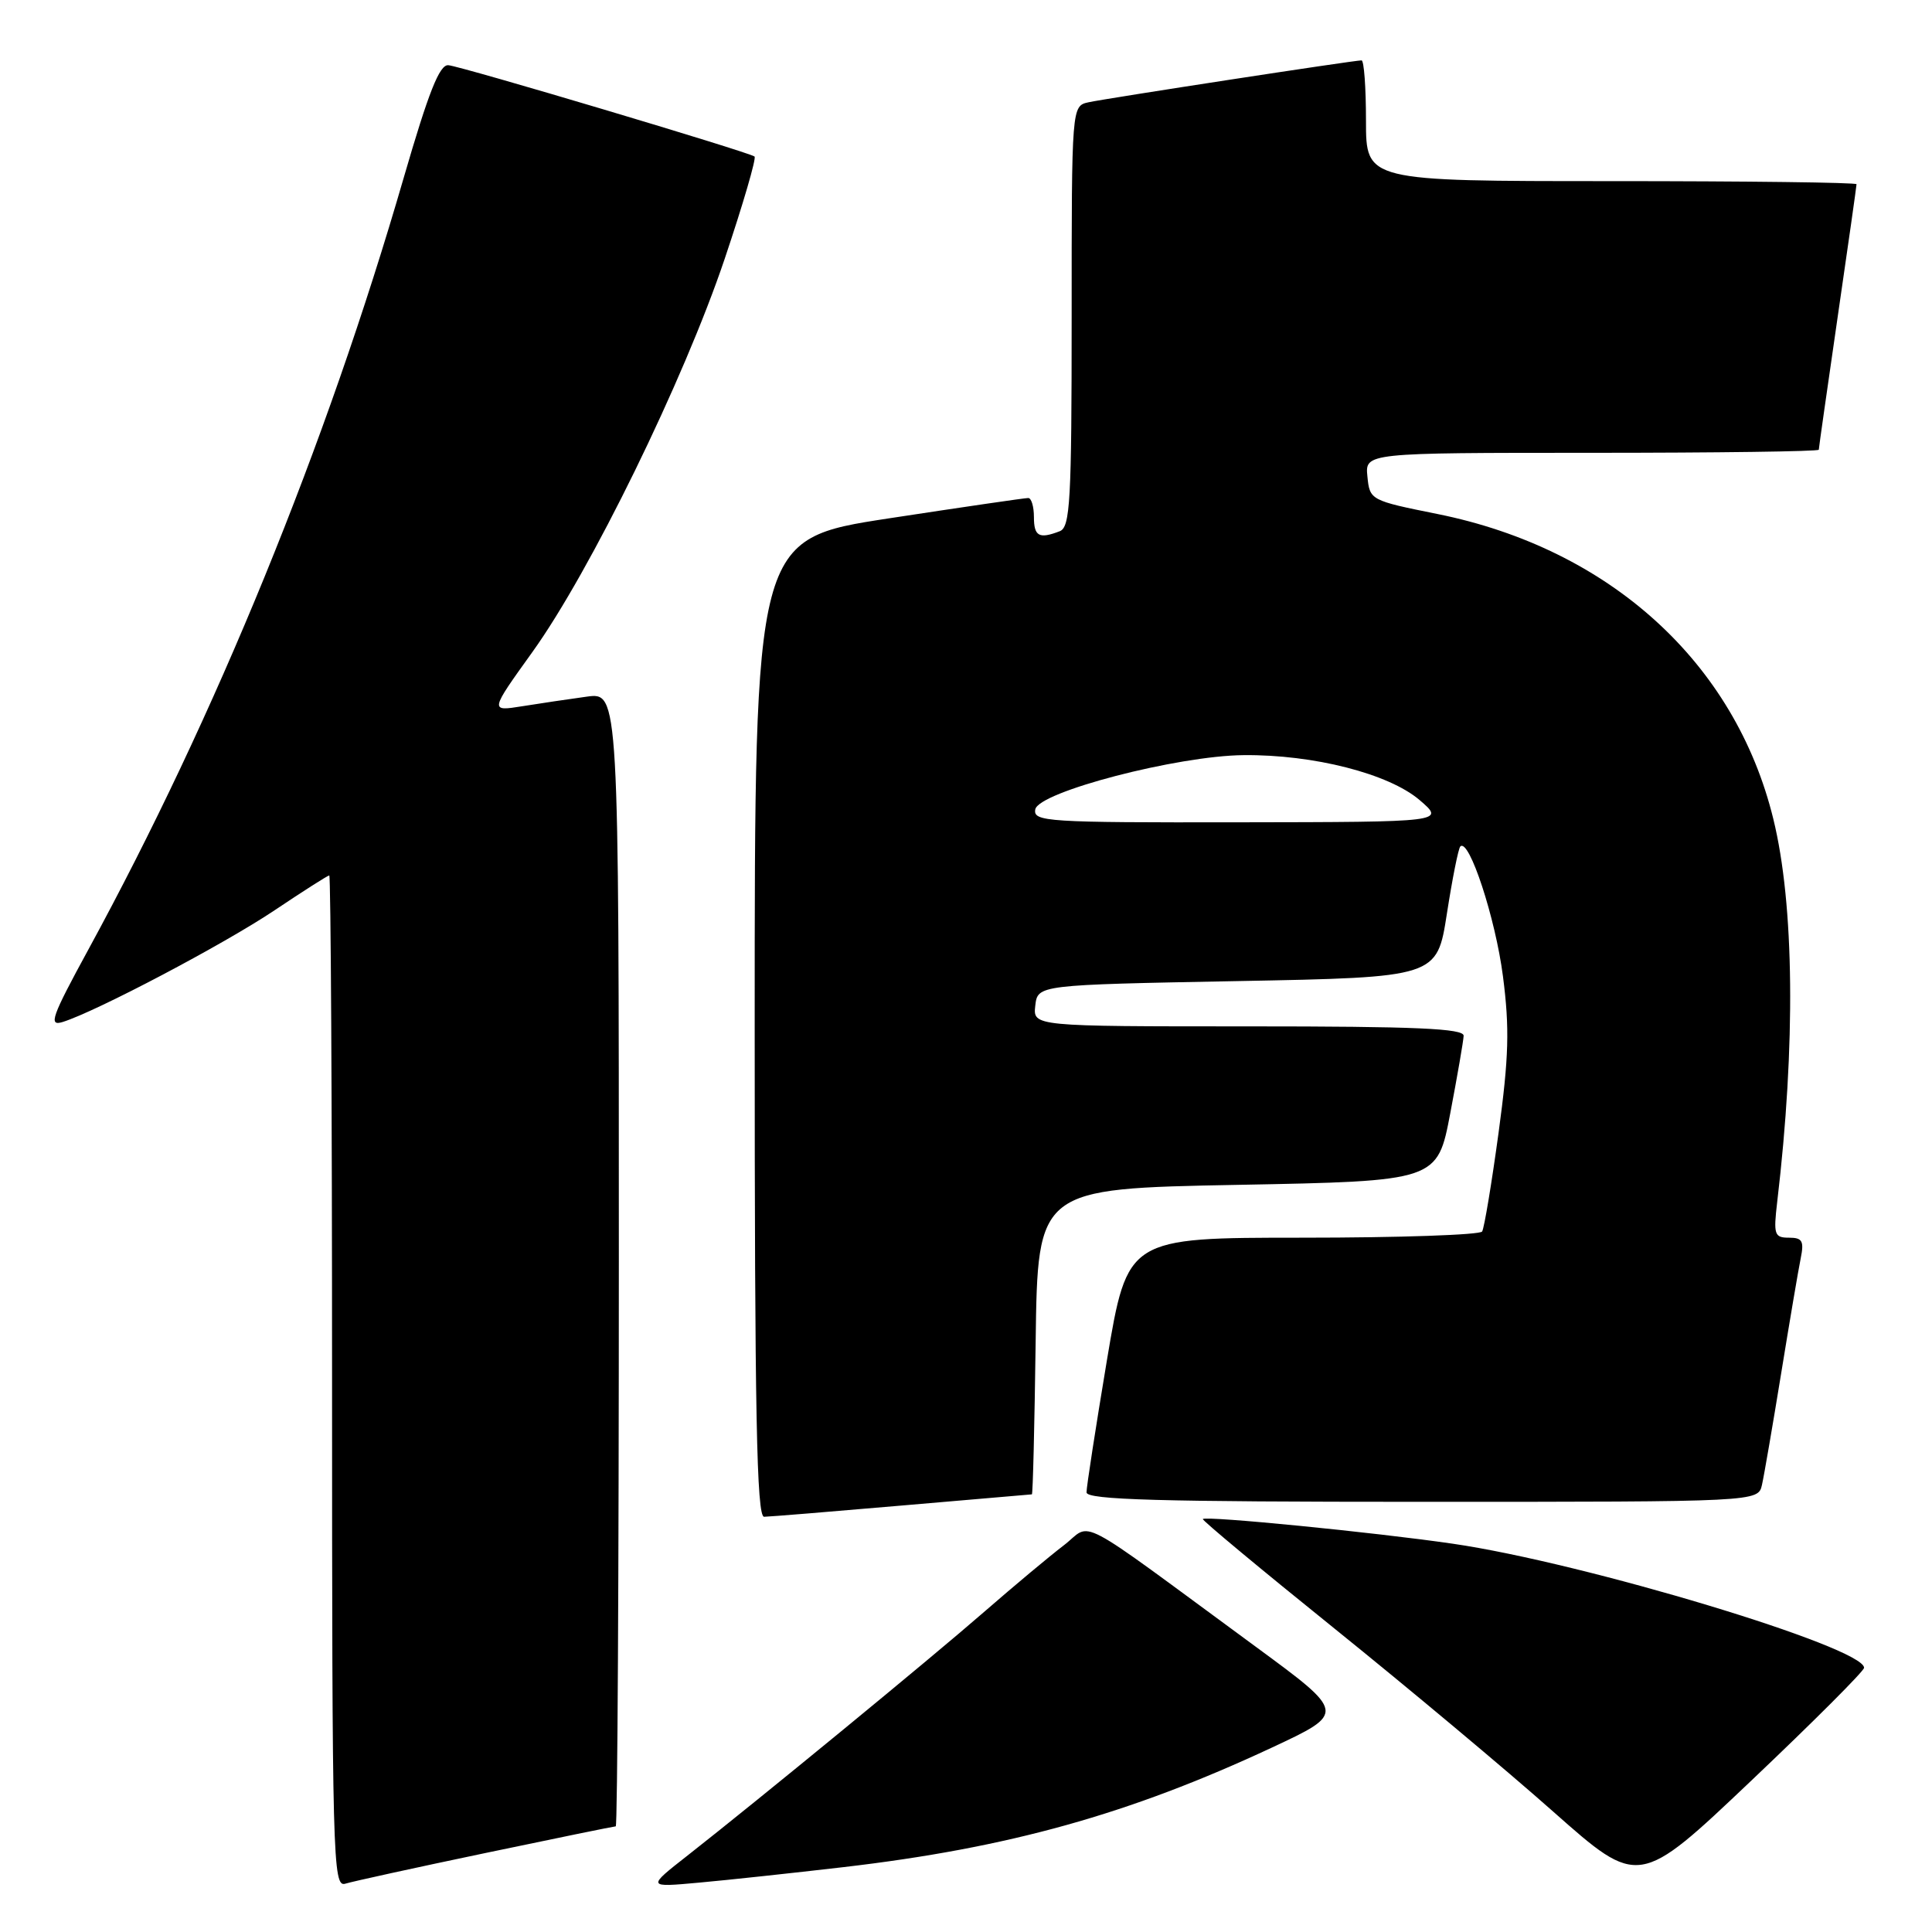 <?xml version="1.0" encoding="UTF-8" standalone="no"?>
<!DOCTYPE svg PUBLIC "-//W3C//DTD SVG 1.1//EN" "http://www.w3.org/Graphics/SVG/1.1/DTD/svg11.dtd" >
<svg xmlns="http://www.w3.org/2000/svg" xmlns:xlink="http://www.w3.org/1999/xlink" version="1.1" viewBox="0 0 256 256">
 <g >
 <path fill="currentColor"
d=" M 64.34 245.53 C 73.60 243.59 81.37 242.00 81.59 242.00 C 81.82 242.00 82.00 208.19 82.00 166.86 C 82.00 91.73 82.00 91.73 77.75 92.31 C 75.41 92.63 71.56 93.20 69.20 93.58 C 64.89 94.27 64.89 94.27 70.55 86.39 C 78.23 75.69 90.61 50.37 96.02 34.31 C 98.46 27.06 100.24 20.95 99.98 20.74 C 99.23 20.15 61.15 8.79 59.41 8.64 C 58.24 8.53 56.79 12.21 53.51 23.50 C 43.21 59.07 28.58 94.86 11.72 125.80 C 6.83 134.77 6.39 136.01 8.30 135.42 C 12.74 134.04 29.70 125.10 36.38 120.62 C 40.17 118.08 43.43 116.00 43.63 116.00 C 43.83 116.00 44.00 146.18 44.00 183.07 C 44.00 246.48 44.10 250.11 45.75 249.60 C 46.71 249.30 55.08 247.47 64.34 245.53 Z  M 111.72 247.41 C 133.63 244.86 149.63 240.39 168.52 231.57 C 178.34 226.98 178.34 226.98 166.42 218.22 C 141.73 200.09 144.89 201.76 140.95 204.77 C 139.05 206.22 134.35 210.15 130.50 213.50 C 123.27 219.80 100.58 238.43 91.11 245.86 C 85.71 250.09 85.71 250.09 92.61 249.46 C 96.40 249.12 105.00 248.19 111.72 247.41 Z  M 247.00 220.99 C 247.00 218.27 209.91 207.08 192.50 204.55 C 182.06 203.03 159.83 200.84 159.38 201.28 C 159.24 201.42 167.09 207.95 176.81 215.78 C 186.54 223.62 199.60 234.54 205.82 240.06 C 217.15 250.09 217.15 250.09 232.07 235.93 C 240.28 228.14 247.00 221.42 247.00 220.99 Z  M 119.50 199.49 C 128.85 198.69 136.60 198.02 136.73 198.01 C 136.86 198.01 137.08 188.89 137.23 177.75 C 137.50 157.50 137.50 157.50 163.98 157.00 C 190.46 156.50 190.46 156.50 192.17 147.50 C 193.11 142.55 193.91 137.94 193.94 137.25 C 193.99 136.28 187.65 136.00 165.43 136.00 C 136.87 136.00 136.87 136.00 137.18 133.25 C 137.50 130.50 137.50 130.50 163.96 130.00 C 190.41 129.50 190.41 129.50 191.72 121.07 C 192.44 116.43 193.24 112.42 193.50 112.16 C 194.66 111.01 198.16 121.68 199.15 129.37 C 200.04 136.26 199.93 140.06 198.57 150.08 C 197.65 156.83 196.67 162.72 196.39 163.18 C 196.11 163.63 185.42 164.00 172.64 164.00 C 149.40 164.00 149.40 164.00 146.67 180.25 C 145.18 189.19 143.96 197.06 143.97 197.75 C 143.99 198.73 153.58 199.00 188.48 199.00 C 232.96 199.00 232.96 199.00 233.47 196.75 C 233.75 195.51 234.89 188.88 236.01 182.00 C 237.13 175.12 238.29 168.26 238.60 166.75 C 239.07 164.44 238.82 164.00 237.05 164.00 C 235.11 164.00 234.98 163.60 235.49 159.25 C 237.95 138.47 237.76 119.84 234.97 108.50 C 229.90 87.79 213.29 72.71 190.48 68.11 C 181.59 66.32 181.50 66.27 181.19 63.15 C 180.87 60.00 180.87 60.00 210.94 60.00 C 227.47 60.00 241.00 59.82 241.00 59.59 C 241.00 59.37 242.13 51.45 243.50 42.00 C 244.88 32.55 246.00 24.63 246.00 24.41 C 246.00 24.18 231.38 24.00 213.50 24.00 C 181.00 24.00 181.00 24.00 181.00 16.00 C 181.00 11.60 180.74 8.00 180.41 8.00 C 179.40 8.00 146.62 13.03 144.25 13.55 C 142.00 14.04 142.00 14.04 142.00 41.91 C 142.00 66.41 141.81 69.86 140.42 70.39 C 137.68 71.45 137.00 71.07 137.00 68.50 C 137.00 67.12 136.66 65.99 136.25 65.99 C 135.84 65.98 127.51 67.20 117.75 68.69 C 100.00 71.41 100.00 71.41 100.00 136.20 C 100.00 187.38 100.26 201.00 101.25 200.98 C 101.94 200.97 110.15 200.30 119.50 199.49 Z  M 137.18 107.25 C 137.61 104.93 156.03 100.13 164.80 100.06 C 174.06 99.97 184.01 102.52 188.09 106.00 C 191.50 108.92 191.50 108.92 164.18 108.96 C 138.68 109.00 136.88 108.88 137.18 107.25 Z "/>
</g>
</svg>